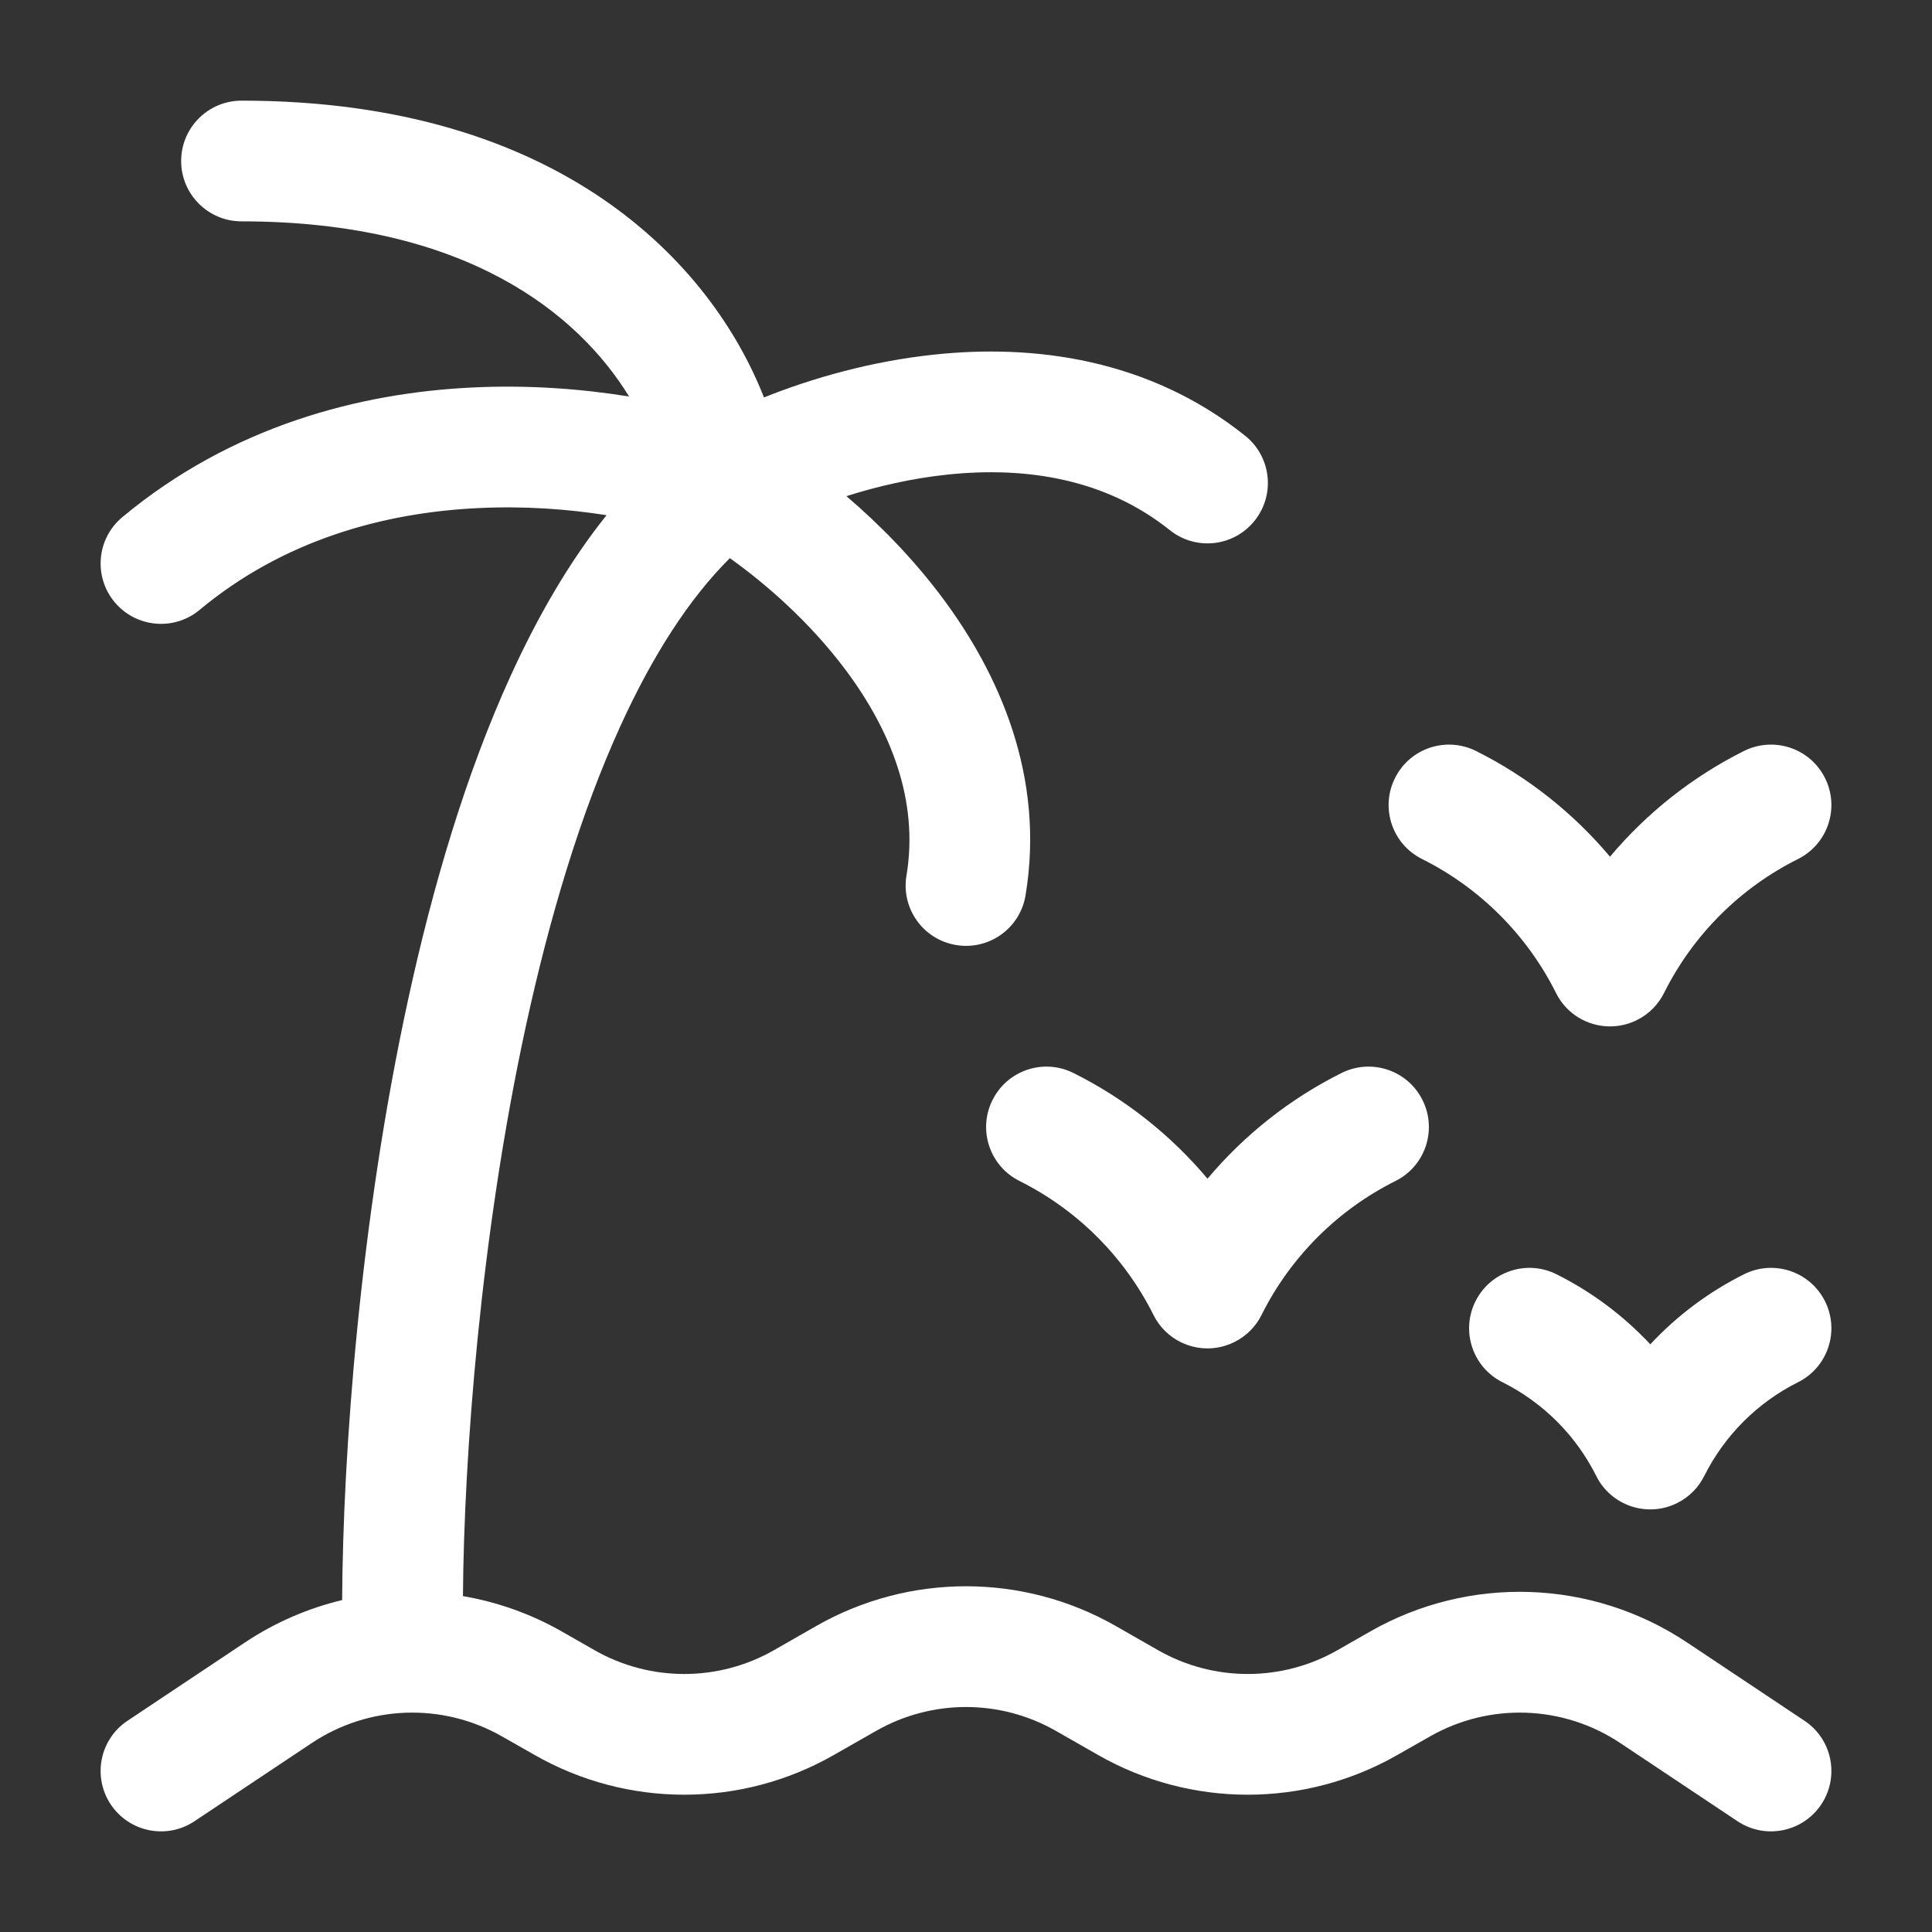 <svg width="21" height="21" viewBox="0 0 21 21" fill="none" xmlns="http://www.w3.org/2000/svg">
<rect x="0" y="0" width="21" height="21" fill="#333333" stroke="none"/>
<path d="M1.969 1.75C1.969 1.388 2.263 1.094 2.625 1.094C6.092 1.094 7.735 2.867 8.304 4.32C8.828 4.11 9.471 3.926 10.158 3.854C11.231 3.74 12.482 3.895 13.535 4.737C13.818 4.964 13.864 5.377 13.637 5.66C13.411 5.943 12.998 5.989 12.715 5.762C12.018 5.205 11.154 5.068 10.296 5.159C9.907 5.2 9.533 5.287 9.2 5.393C9.552 5.693 9.911 6.057 10.225 6.473C10.861 7.316 11.362 8.443 11.147 9.733C11.088 10.09 10.75 10.332 10.392 10.272C10.035 10.213 9.793 9.875 9.853 9.517C9.988 8.707 9.687 7.938 9.178 7.264C8.799 6.762 8.331 6.35 7.933 6.067C7.492 6.505 7.094 7.123 6.744 7.891C6.31 8.842 5.973 9.972 5.716 11.153C5.22 13.438 5.043 15.842 5.032 17.349C5.405 17.413 5.77 17.541 6.109 17.735L6.461 17.936C7.066 18.282 7.809 18.282 8.414 17.936L8.872 17.674C9.881 17.098 11.119 17.098 12.128 17.674L12.586 17.936C13.191 18.282 13.934 18.282 14.539 17.936L14.891 17.735C15.97 17.118 17.305 17.164 18.339 17.854L19.614 18.704C19.916 18.905 19.997 19.312 19.796 19.614C19.595 19.915 19.188 19.997 18.886 19.796L17.611 18.946C16.99 18.532 16.189 18.505 15.542 18.875L15.19 19.075C14.182 19.652 12.943 19.652 11.934 19.075L11.477 18.814C10.871 18.468 10.129 18.468 9.523 18.814L9.065 19.075C8.057 19.652 6.818 19.652 5.81 19.075L5.458 18.875C4.811 18.505 4.01 18.532 3.389 18.946L2.114 19.796C1.812 19.997 1.405 19.915 1.204 19.614C1.003 19.312 1.084 18.905 1.386 18.704L2.661 17.854C2.989 17.635 3.348 17.481 3.719 17.392C3.727 15.815 3.909 13.29 4.434 10.875C4.702 9.639 5.064 8.411 5.55 7.347C5.841 6.709 6.184 6.11 6.593 5.6C6.177 5.534 5.699 5.498 5.194 5.523C4.172 5.572 3.082 5.869 2.17 6.629C1.892 6.861 1.478 6.823 1.246 6.545C1.014 6.267 1.051 5.853 1.33 5.621C2.518 4.631 3.908 4.271 5.131 4.212C5.744 4.182 6.326 4.227 6.838 4.31C6.286 3.412 5.068 2.406 2.625 2.406C2.263 2.406 1.969 2.112 1.969 1.75Z" fill="white"/>
<path d="M16.044 8.163C15.719 8.001 15.325 8.132 15.163 8.457C15.001 8.781 15.132 9.175 15.457 9.337C16.087 9.652 16.598 10.163 16.913 10.793C17.075 11.118 17.469 11.249 17.794 11.087C17.928 11.02 18.029 10.913 18.09 10.788C18.405 10.16 18.915 9.651 19.544 9.337C19.868 9.175 19.999 8.781 19.837 8.457C19.675 8.132 19.281 8.001 18.956 8.163C18.394 8.444 17.899 8.837 17.5 9.312C17.101 8.837 16.606 8.444 16.044 8.163Z" fill="white"/>
<path d="M10.788 11.957C10.95 11.632 11.344 11.501 11.668 11.663C12.231 11.944 12.726 12.337 13.125 12.812C13.524 12.337 14.019 11.944 14.582 11.663C14.906 11.501 15.3 11.632 15.462 11.957C15.624 12.281 15.493 12.675 15.168 12.837C14.54 13.151 14.03 13.66 13.715 14.288C13.654 14.413 13.553 14.52 13.418 14.587C13.094 14.749 12.7 14.618 12.538 14.293C12.223 13.663 11.712 13.152 11.082 12.837C10.757 12.675 10.626 12.281 10.788 11.957Z" fill="white"/>
<path d="M16.919 13.851C16.594 13.688 16.2 13.82 16.038 14.144C15.876 14.468 16.007 14.862 16.331 15.024C16.773 15.245 17.13 15.602 17.351 16.044C17.513 16.368 17.907 16.499 18.231 16.337C18.365 16.27 18.466 16.163 18.527 16.038C18.748 15.6 19.104 15.244 19.544 15.024C19.868 14.862 19.999 14.468 19.837 14.144C19.675 13.82 19.281 13.688 18.956 13.851C18.572 14.043 18.227 14.302 17.938 14.612C17.648 14.302 17.303 14.043 16.919 13.851Z" fill="white"/>
</svg>
